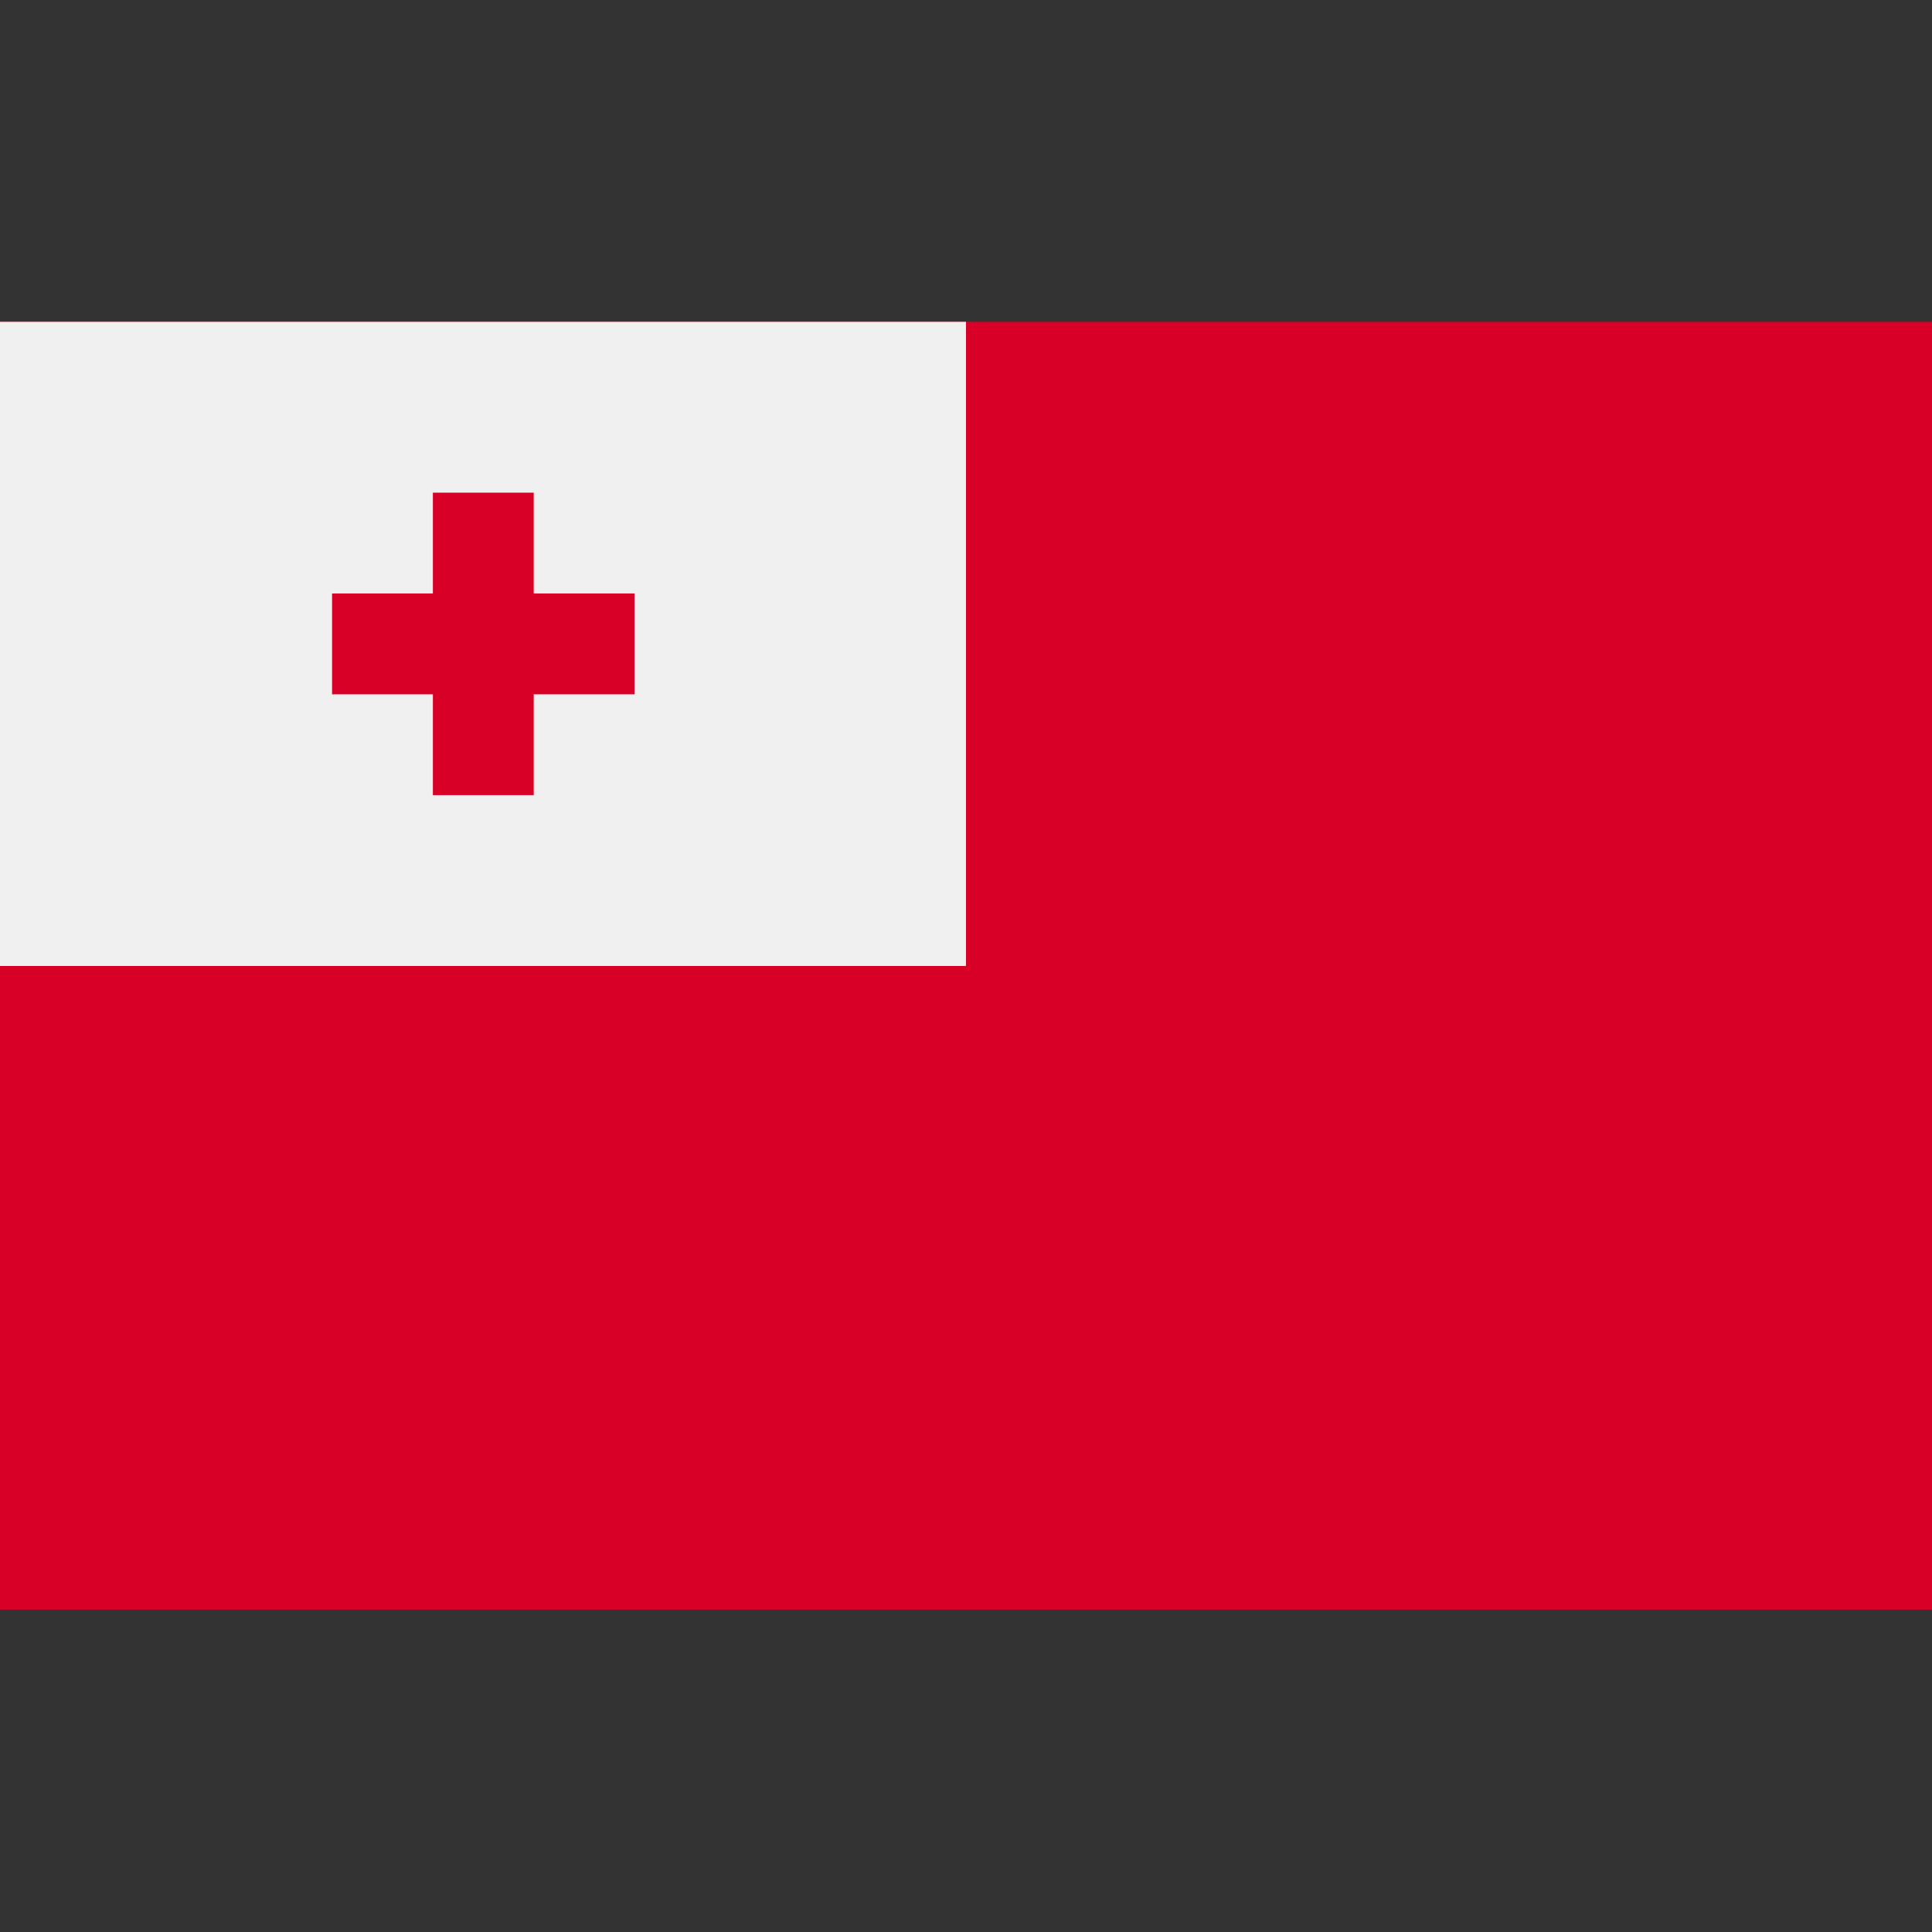 <svg width="32" height="32" viewBox="0 0 32 32" fill="none" xmlns="http://www.w3.org/2000/svg">
<rect x="0" y="0" width="32" height="32" fill="#333333" stroke="none"/>
<path d="M32 5.33H0V26.66H32V5.33Z" fill="#D80027"/>
<path d="M16 5.33H0V16H16V5.33Z" fill="#F0F0F0"/>
<path d="M8.84 9.83V8.16H7.17V9.83H5.5V11.5H7.17V13.17H8.84V11.5H10.51V9.83H8.84Z" fill="#D80027"/>
</svg>
